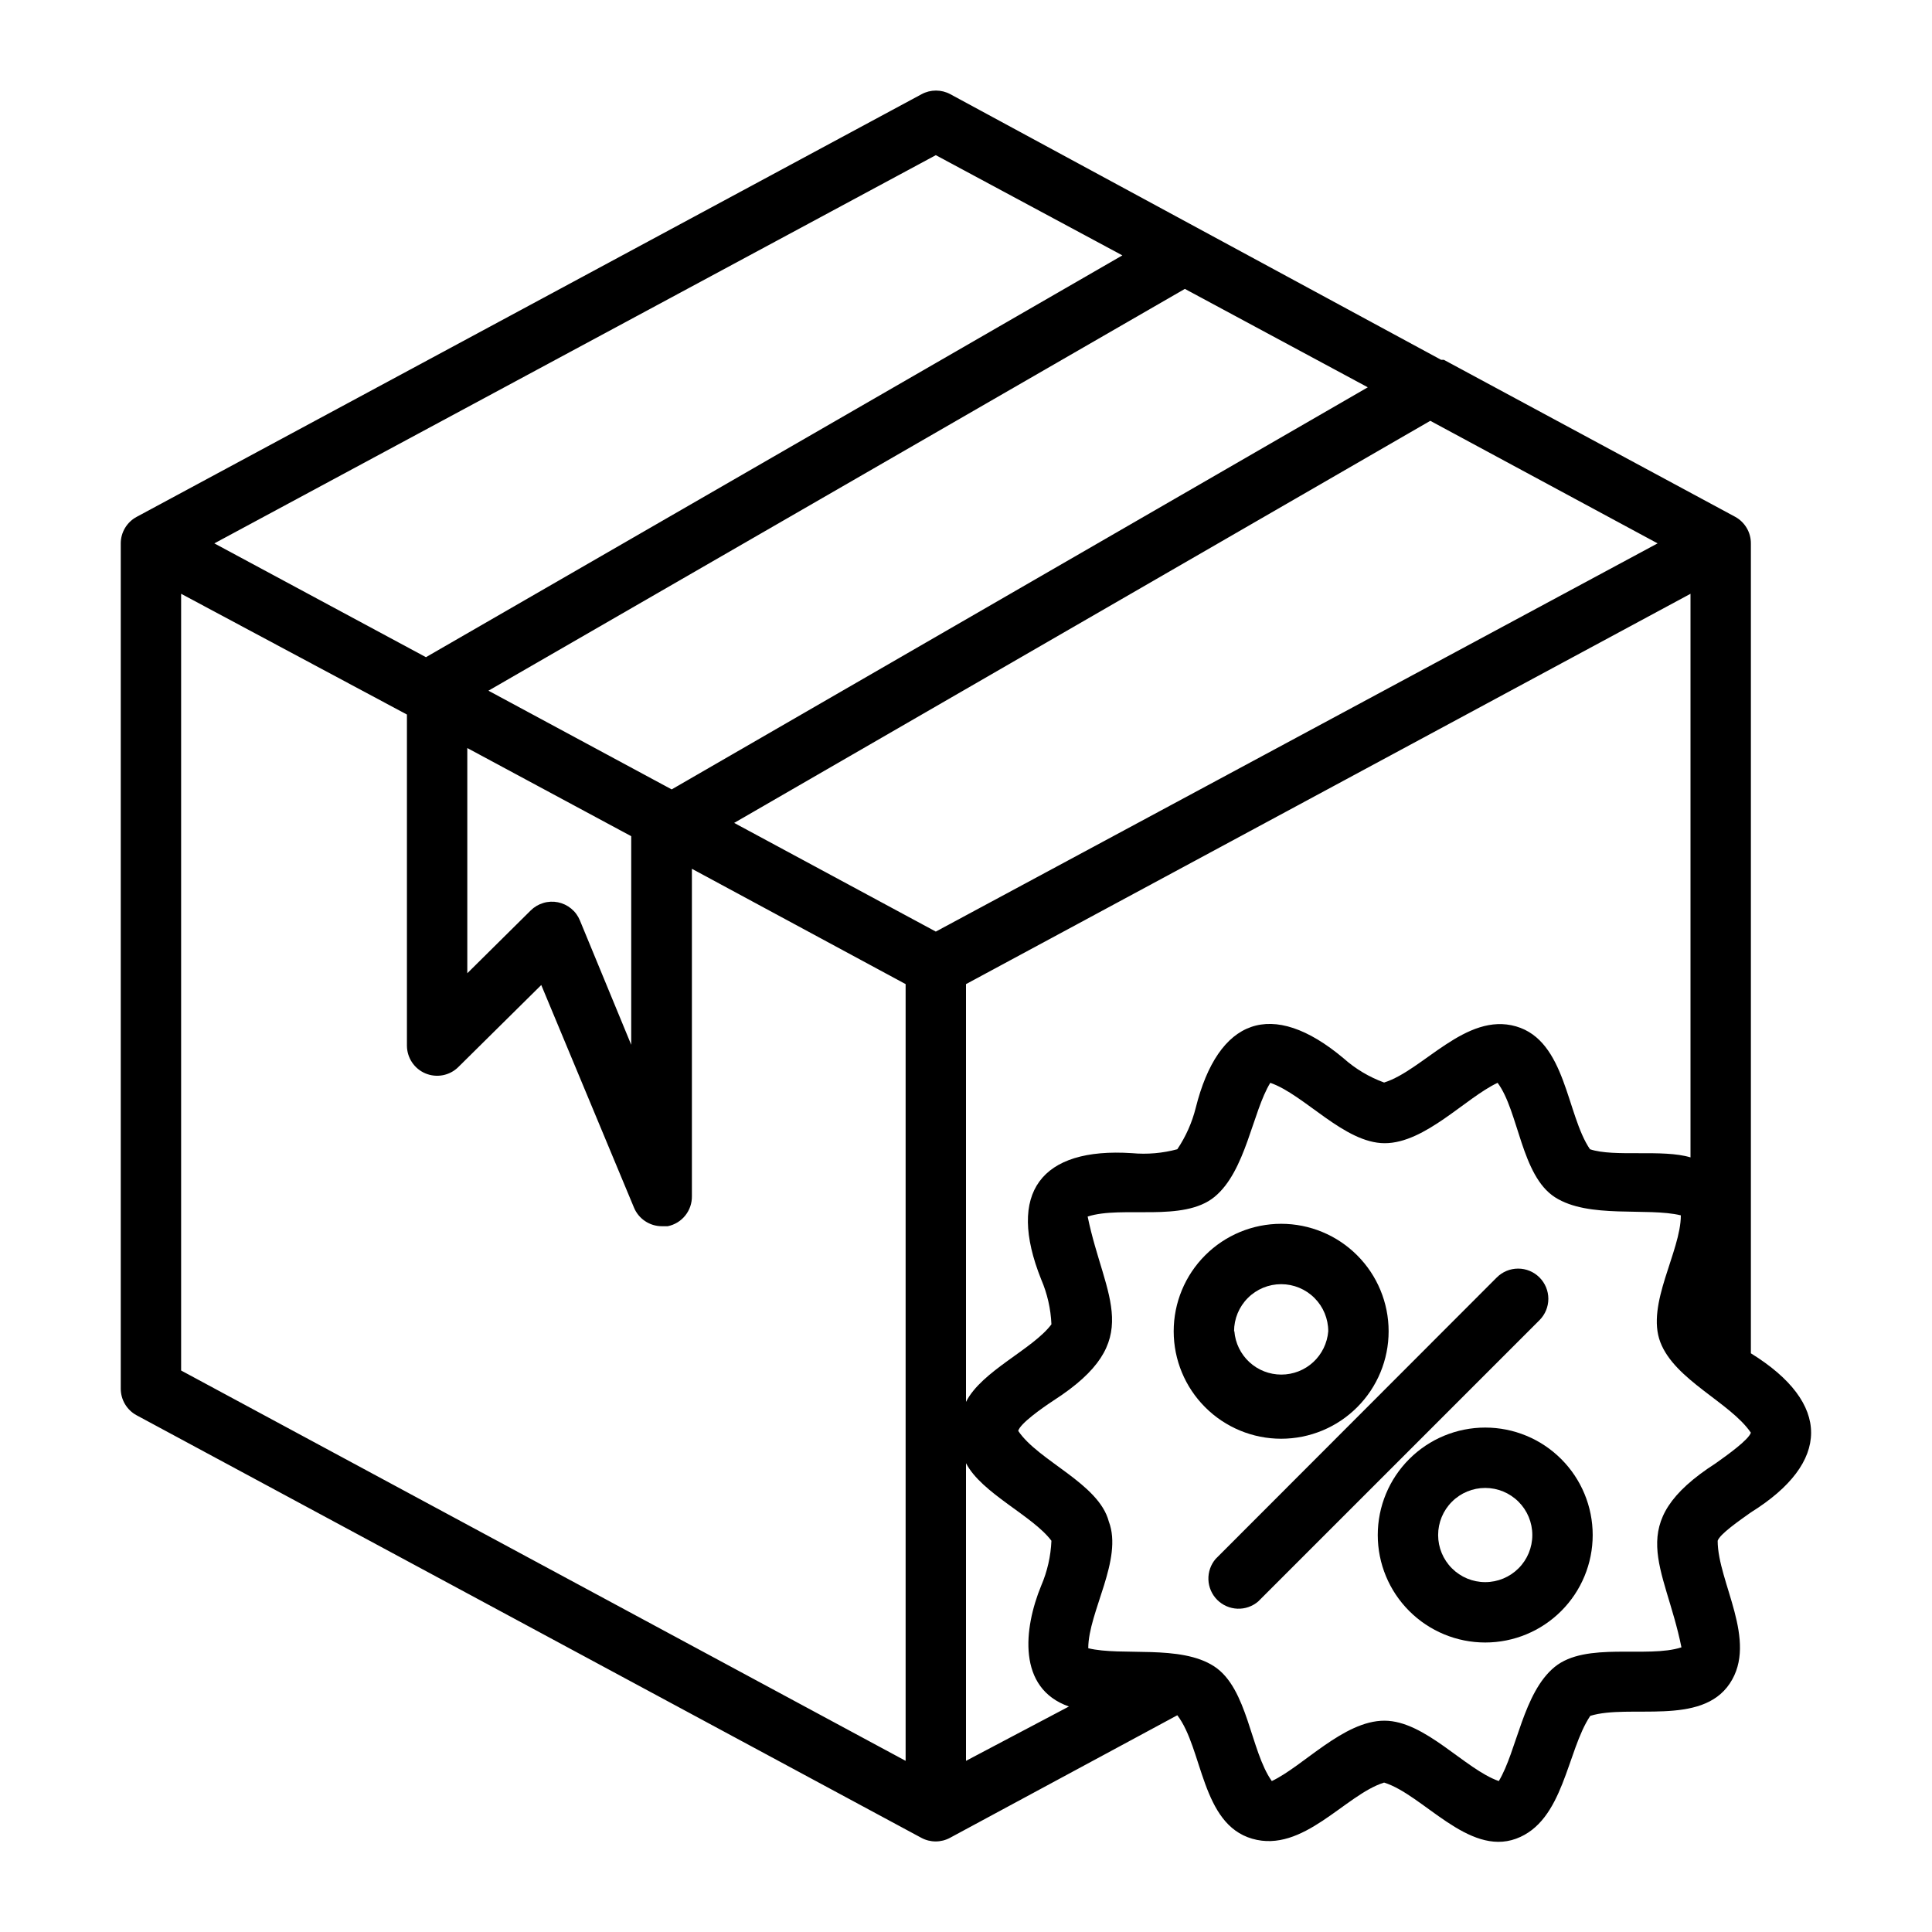 <?xml version="1.0" encoding="UTF-8" standalone="no"?> <svg width="64" height="64" viewBox="0 0 64 64" fill="none" xmlns="http://www.w3.org/2000/svg">
<path d="M58 44.83V18C58.001 17.82 57.953 17.643 57.861 17.489C57.769 17.334 57.638 17.206 57.48 17.12L47.83 11.92H47.74L31.48 3.12C31.334 3.041 31.171 3 31.005 3C30.839 3 30.676 3.041 30.53 3.12L4.53 17.12C4.37 17.205 4.237 17.332 4.143 17.487C4.05 17.642 4 17.819 4 18V46C4 46.18 4.048 46.357 4.139 46.511C4.231 46.666 4.362 46.794 4.52 46.88L30.52 60.88C30.666 60.959 30.829 61 30.995 61C31.161 61 31.324 60.959 31.47 60.88L39 56.82C39.85 57.93 39.79 60.42 41.48 60.91C43.17 61.4 44.56 59.45 45.85 59.05C47.14 59.45 48.63 61.49 50.22 60.91C51.81 60.33 51.9 58 52.68 56.84C53.98 56.44 56.35 57.19 57.3 55.77C58.25 54.35 56.9 52.41 56.9 51.04C56.97 50.82 57.62 50.37 58 50.1C60.65 48.45 60.67 46.48 58 44.83ZM34.49 42.38C34.693 42.852 34.808 43.357 34.83 43.87C34.21 44.7 32.52 45.41 32 46.44V32.6L56 19.67V38.34C55.08 38.06 53.47 38.34 52.67 38.07C51.89 36.93 51.88 34.48 50.22 34C48.56 33.52 47.14 35.46 45.85 35.86C45.357 35.68 44.902 35.409 44.51 35.06C42.13 33.06 40.35 33.74 39.61 36.7C39.487 37.189 39.281 37.652 39 38.07C38.512 38.202 38.004 38.246 37.5 38.2C34.48 38 33.34 39.51 34.49 42.38ZM45.31 12.83L22.25 26.15L16.18 22.88L39.25 9.57L45.31 12.83ZM20.91 27.7V34.61L19.21 30.49C19.148 30.338 19.049 30.203 18.922 30.099C18.795 29.994 18.644 29.922 18.483 29.889C18.322 29.857 18.155 29.864 17.998 29.912C17.84 29.959 17.697 30.044 17.58 30.16L15.48 32.24V24.78L20.91 27.7ZM31 5.14L37.18 8.46L14.11 21.77L7.1 18L31 5.14ZM30 58.33L6 45.4V19.67L13.48 23.67V34.64C13.481 34.837 13.54 35.029 13.649 35.192C13.758 35.355 13.913 35.483 14.095 35.559C14.276 35.634 14.476 35.655 14.669 35.618C14.862 35.581 15.04 35.488 15.18 35.35L17.93 32.63L21 40C21.075 40.183 21.202 40.339 21.366 40.449C21.53 40.56 21.723 40.619 21.92 40.62H22.12C22.349 40.573 22.555 40.448 22.701 40.265C22.847 40.082 22.925 39.854 22.92 39.62V28.78L30 32.6V58.33ZM31 30.86L24.32 27.26L47.38 13.94L54.91 18L31 30.86ZM32 58.33V48.47C32.52 49.47 34.21 50.21 34.83 51.04C34.808 51.553 34.693 52.058 34.49 52.53C33.91 53.94 33.69 55.93 35.41 56.53L32 58.33ZM56.84 48.47C53.73 50.47 55.15 51.84 55.7 54.57C54.57 54.94 52.54 54.37 51.5 55.22C50.46 56.07 50.25 58 49.65 59C48.53 58.61 47.21 57 45.86 57C44.51 57 43.17 58.51 42.13 59C41.42 58 41.34 55.93 40.22 55.2C39.1 54.47 37.16 54.87 36.05 54.6C36.05 53.4 37.21 51.66 36.73 50.4C36.4 49.14 34.4 48.4 33.73 47.4C33.79 47.16 34.51 46.65 34.89 46.4C38 44.4 36.59 43.03 36.03 40.3C37.17 39.93 39.19 40.5 40.23 39.65C41.27 38.8 41.49 36.83 42.08 35.87C43.21 36.26 44.53 37.87 45.87 37.87C47.21 37.87 48.56 36.36 49.61 35.87C50.31 36.81 50.39 38.94 51.51 39.66C52.63 40.38 54.57 39.99 55.68 40.26C55.68 41.46 54.52 43.2 55 44.46C55.48 45.72 57.32 46.46 58 47.46C57.92 47.7 57.22 48.2 56.84 48.47Z" fill="black"/>
<path d="M46 44.1C46 43.156 45.625 42.25 44.957 41.583C44.29 40.915 43.384 40.54 42.44 40.54C41.496 40.54 40.59 40.915 39.923 41.583C39.255 42.25 38.88 43.156 38.88 44.1C38.88 45.044 39.255 45.95 39.923 46.617C40.59 47.285 41.496 47.66 42.44 47.66C43.384 47.66 44.29 47.285 44.957 46.617C45.625 45.95 46 45.044 46 44.1V44.1ZM40.88 44.1C40.88 43.686 41.044 43.289 41.337 42.997C41.629 42.704 42.026 42.54 42.44 42.54C42.854 42.54 43.25 42.704 43.543 42.997C43.836 43.289 44 43.686 44 44.1C43.968 44.491 43.791 44.856 43.503 45.122C43.215 45.388 42.837 45.535 42.445 45.535C42.053 45.535 41.675 45.388 41.387 45.122C41.099 44.856 40.921 44.491 40.89 44.1H40.88Z" fill="black"/>
<path d="M49.2 47.29C48.256 47.29 47.35 47.665 46.683 48.333C46.015 49 45.64 49.906 45.64 50.85C45.64 51.794 46.015 52.7 46.683 53.367C47.35 54.035 48.256 54.41 49.2 54.41C50.144 54.41 51.05 54.035 51.717 53.367C52.385 52.7 52.76 51.794 52.76 50.85C52.76 49.906 52.385 49 51.717 48.333C51.05 47.665 50.144 47.29 49.2 47.29ZM49.2 52.41C48.786 52.41 48.389 52.246 48.097 51.953C47.804 51.661 47.64 51.264 47.64 50.85C47.64 50.436 47.804 50.039 48.097 49.747C48.389 49.454 48.786 49.29 49.2 49.29C49.614 49.29 50.01 49.454 50.303 49.747C50.596 50.039 50.76 50.436 50.76 50.85C50.76 51.264 50.596 51.661 50.303 51.953C50.01 52.246 49.614 52.41 49.2 52.41Z" fill="black"/>
<path d="M51 42.32C50.907 42.226 50.796 42.152 50.675 42.101C50.553 42.05 50.422 42.024 50.29 42.024C50.158 42.024 50.027 42.05 49.905 42.101C49.784 42.152 49.673 42.226 49.58 42.32L40.27 51.64C40.106 51.831 40.021 52.077 40.03 52.329C40.04 52.581 40.144 52.819 40.322 52.998C40.501 53.176 40.739 53.28 40.991 53.29C41.243 53.3 41.489 53.214 41.68 53.05L51 43.73C51.186 43.543 51.291 43.289 51.291 43.025C51.291 42.761 51.186 42.507 51 42.32Z" fill="black"/>
</svg>
